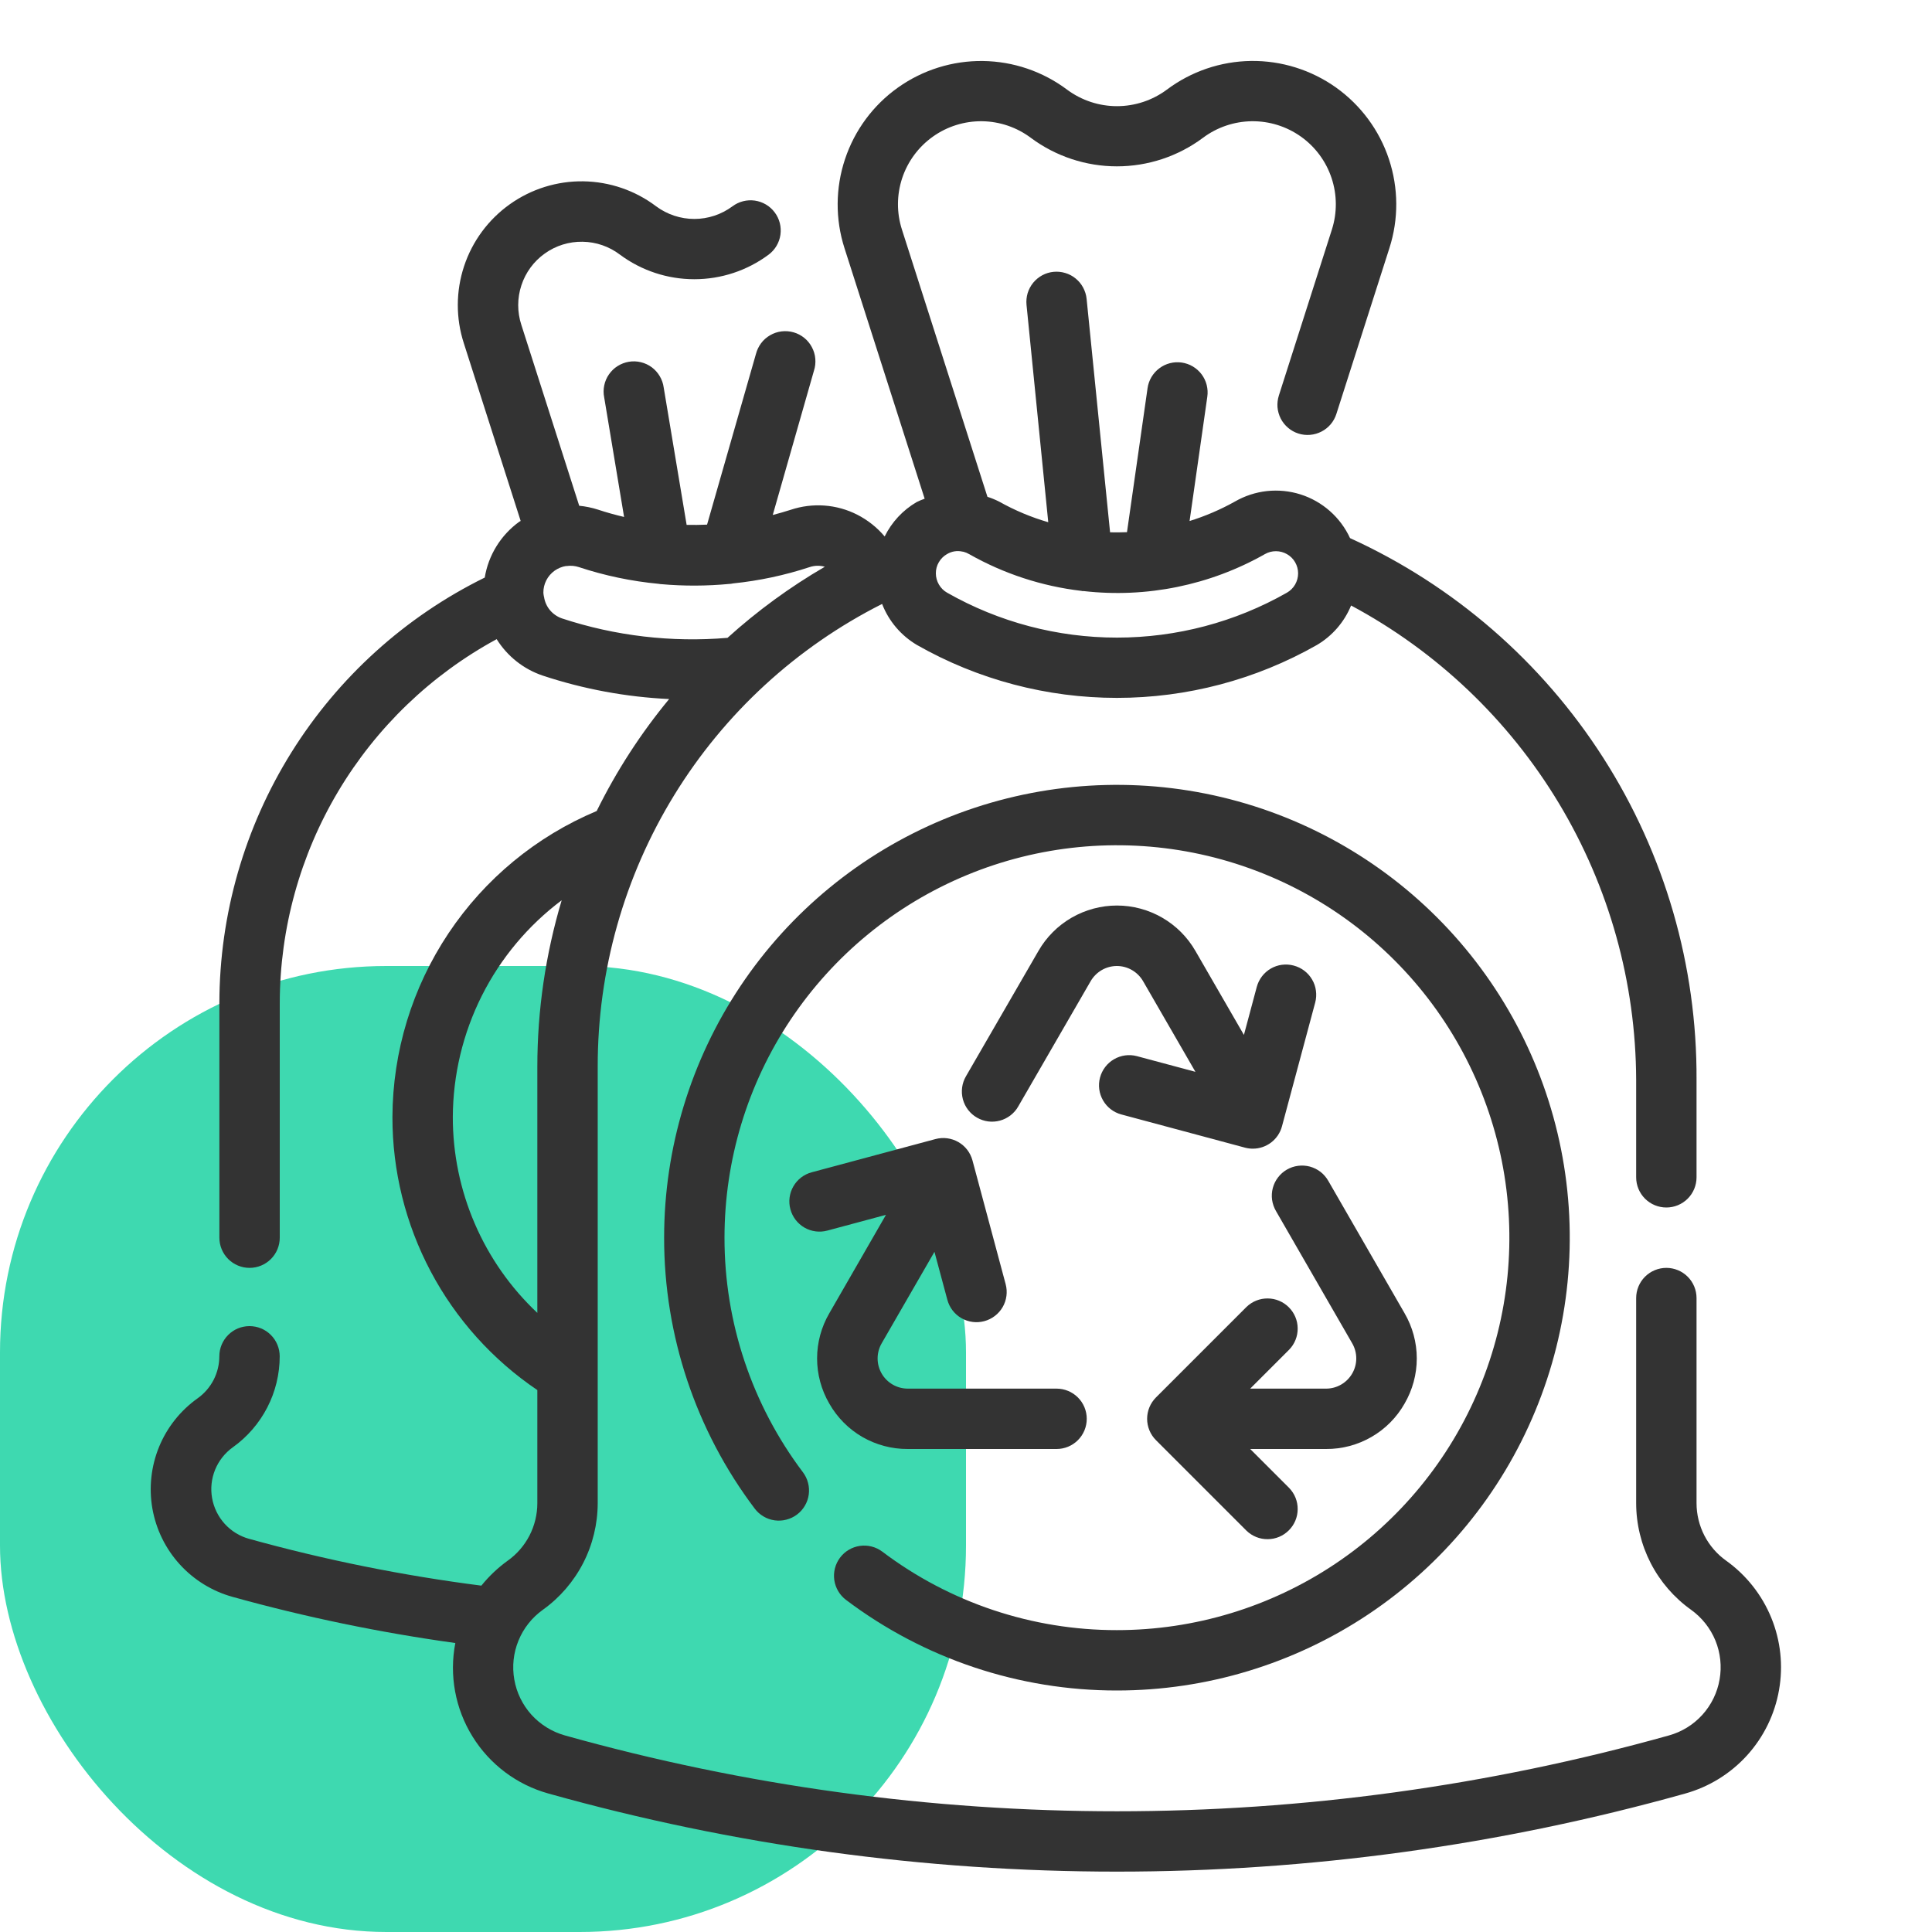 <svg width="40" height="40" viewBox="0 0 40 40" fill="none" xmlns="http://www.w3.org/2000/svg">
<rect y="20" width="20" height="20" rx="8" fill="#3ED9B0"/>
<path d="M17.171 29.062C17.334 29.349 17.571 29.587 17.856 29.752C18.142 29.916 18.466 30.002 18.796 30H21.875C22.041 30 22.2 29.934 22.317 29.817C22.434 29.7 22.5 29.541 22.5 29.375C22.5 29.209 22.434 29.05 22.317 28.933C22.2 28.816 22.041 28.75 21.875 28.75H18.795C18.685 28.75 18.577 28.721 18.482 28.666C18.387 28.611 18.308 28.532 18.254 28.438C18.199 28.343 18.17 28.235 18.17 28.125C18.17 28.015 18.199 27.907 18.254 27.812L19.347 25.918L19.614 26.911C19.657 27.071 19.761 27.208 19.905 27.291C20.049 27.374 20.219 27.396 20.379 27.353C20.539 27.31 20.676 27.205 20.759 27.062C20.842 26.918 20.864 26.748 20.821 26.587L20.134 24.025C20.112 23.946 20.076 23.871 20.026 23.806C19.976 23.741 19.913 23.686 19.842 23.645C19.771 23.604 19.693 23.578 19.611 23.567C19.53 23.556 19.447 23.562 19.368 23.583L16.805 24.271C16.645 24.314 16.509 24.418 16.426 24.562C16.343 24.706 16.321 24.876 16.364 25.036C16.407 25.196 16.511 25.333 16.655 25.416C16.799 25.499 16.969 25.521 17.129 25.478L18.343 25.152L17.171 27.188C17.005 27.472 16.917 27.795 16.917 28.125C16.917 28.454 17.005 28.778 17.171 29.062Z" fill="#333333"/>
<path d="M29.079 29.062C29.245 28.778 29.333 28.454 29.333 28.125C29.333 27.795 29.245 27.472 29.079 27.187L27.5 24.447C27.459 24.376 27.405 24.313 27.34 24.262C27.274 24.212 27.2 24.175 27.12 24.153C27.041 24.132 26.958 24.126 26.876 24.137C26.794 24.147 26.715 24.174 26.644 24.215C26.573 24.256 26.51 24.311 26.46 24.377C26.41 24.442 26.373 24.517 26.352 24.597C26.331 24.676 26.326 24.759 26.337 24.841C26.349 24.923 26.376 25.001 26.417 25.072L27.996 27.812C28.051 27.907 28.08 28.015 28.08 28.125C28.08 28.235 28.051 28.342 27.996 28.437C27.941 28.532 27.862 28.611 27.767 28.666C27.672 28.721 27.565 28.75 27.455 28.75H25.884L26.692 27.942C26.806 27.824 26.869 27.666 26.867 27.502C26.866 27.338 26.8 27.182 26.684 27.066C26.568 26.95 26.412 26.884 26.248 26.883C26.084 26.881 25.926 26.944 25.808 27.058L23.933 28.933C23.816 29.05 23.75 29.209 23.75 29.375C23.75 29.541 23.816 29.7 23.933 29.817L25.808 31.692C25.926 31.806 26.084 31.869 26.248 31.867C26.412 31.866 26.568 31.8 26.684 31.684C26.8 31.568 26.866 31.412 26.867 31.248C26.869 31.084 26.806 30.926 26.692 30.808L25.884 30H27.455C27.784 30.002 28.108 29.916 28.394 29.751C28.679 29.587 28.916 29.349 29.079 29.062Z" fill="#333333"/>
<path d="M26.785 19.991C26.625 19.948 26.454 19.97 26.311 20.053C26.168 20.136 26.063 20.273 26.02 20.433L25.754 21.427L24.75 19.688C24.585 19.402 24.349 19.165 24.063 19C23.778 18.835 23.454 18.748 23.125 18.748C22.795 18.748 22.472 18.835 22.186 19C21.901 19.165 21.664 19.402 21.5 19.688L20 22.282C19.958 22.353 19.931 22.432 19.92 22.513C19.909 22.595 19.914 22.678 19.935 22.758C19.956 22.837 19.992 22.912 20.043 22.978C20.093 23.043 20.155 23.098 20.227 23.139C20.298 23.18 20.377 23.207 20.459 23.218C20.54 23.228 20.623 23.223 20.703 23.201C20.782 23.18 20.857 23.142 20.922 23.092C20.987 23.041 21.042 22.979 21.082 22.907L22.582 20.312C22.637 20.218 22.716 20.139 22.811 20.084C22.906 20.029 23.014 20 23.124 20C23.233 20 23.341 20.029 23.436 20.084C23.531 20.139 23.61 20.218 23.665 20.312L24.75 22.191L23.537 21.866C23.378 21.824 23.208 21.847 23.065 21.93C22.922 22.013 22.818 22.149 22.775 22.309C22.732 22.468 22.754 22.638 22.837 22.782C22.919 22.925 23.055 23.03 23.214 23.073L25.777 23.761C25.83 23.775 25.884 23.782 25.939 23.782C26.077 23.782 26.21 23.736 26.319 23.653C26.428 23.569 26.507 23.451 26.542 23.319L27.23 20.756C27.251 20.677 27.256 20.594 27.245 20.512C27.235 20.431 27.208 20.352 27.166 20.281C27.125 20.21 27.07 20.148 27.005 20.098C26.939 20.048 26.864 20.012 26.785 19.991Z" fill="#333333"/>
<path d="M23.125 35C24.979 35 26.792 34.45 28.334 33.42C29.875 32.39 31.077 30.926 31.786 29.212C32.496 27.5 32.682 25.614 32.32 23.796C31.958 21.977 31.065 20.307 29.754 18.996C28.443 17.685 26.773 16.792 24.954 16.43C23.135 16.068 21.25 16.254 19.537 16.963C17.824 17.673 16.36 18.875 15.33 20.416C14.3 21.958 13.75 23.771 13.75 25.625C13.748 27.649 14.406 29.618 15.625 31.233C15.674 31.299 15.736 31.354 15.807 31.396C15.877 31.438 15.955 31.465 16.037 31.477C16.118 31.488 16.201 31.484 16.28 31.463C16.36 31.443 16.434 31.407 16.5 31.358C16.566 31.309 16.621 31.247 16.663 31.176C16.705 31.106 16.732 31.028 16.744 30.946C16.755 30.865 16.751 30.782 16.73 30.703C16.71 30.623 16.674 30.549 16.625 30.483C15.569 29.084 14.998 27.378 15 25.625C15 24.018 15.476 22.447 16.369 21.111C17.262 19.775 18.531 18.733 20.016 18.118C21.5 17.503 23.134 17.343 24.71 17.656C26.286 17.97 27.734 18.743 28.87 19.88C30.007 21.016 30.78 22.464 31.094 24.04C31.407 25.616 31.247 27.25 30.631 28.734C30.017 30.219 28.975 31.488 27.639 32.381C26.303 33.273 24.732 33.75 23.125 33.75C21.372 33.752 19.666 33.182 18.267 32.125C18.134 32.025 17.968 31.983 17.803 32.006C17.639 32.03 17.491 32.117 17.392 32.25C17.292 32.383 17.25 32.549 17.273 32.713C17.297 32.877 17.384 33.025 17.517 33.125C19.132 34.344 21.101 35.002 23.125 35Z" fill="#333333"/>
<path d="M35.738 32.312C35.548 32.177 35.394 31.998 35.287 31.791C35.181 31.584 35.125 31.354 35.125 31.121V26.875C35.125 26.709 35.059 26.55 34.942 26.433C34.825 26.316 34.666 26.25 34.5 26.25C34.334 26.25 34.175 26.316 34.058 26.433C33.941 26.55 33.875 26.709 33.875 26.875V31.121C33.875 31.553 33.979 31.979 34.176 32.363C34.374 32.747 34.66 33.078 35.012 33.329C35.236 33.49 35.411 33.711 35.516 33.966C35.62 34.222 35.65 34.502 35.602 34.773C35.555 35.045 35.431 35.298 35.246 35.503C35.06 35.708 34.821 35.856 34.555 35.93C27.079 38.024 19.171 38.024 11.695 35.93C11.429 35.855 11.19 35.707 11.004 35.503C10.819 35.298 10.695 35.045 10.648 34.773C10.6 34.501 10.63 34.221 10.735 33.966C10.839 33.711 11.014 33.49 11.239 33.329C11.59 33.078 11.876 32.746 12.074 32.362C12.271 31.979 12.374 31.553 12.375 31.121V22.085C12.372 20.099 12.921 18.151 13.961 16.459C15 14.768 16.49 13.398 18.263 12.504C18.401 12.861 18.657 13.161 18.987 13.355C20.248 14.072 21.674 14.449 23.125 14.449C24.576 14.449 26.002 14.072 27.263 13.355C27.583 13.167 27.832 12.879 27.973 12.536C29.751 13.489 31.238 14.905 32.277 16.634C33.316 18.363 33.868 20.34 33.875 22.357V24.375C33.875 24.541 33.941 24.7 34.058 24.817C34.175 24.934 34.334 25 34.5 25C34.666 25 34.825 24.934 34.942 24.817C35.059 24.7 35.125 24.541 35.125 24.375V22.357C35.137 19.995 34.467 17.68 33.194 15.69C31.921 13.7 30.1 12.12 27.951 11.141C27.852 10.927 27.71 10.736 27.533 10.58C27.357 10.425 27.15 10.307 26.925 10.236C26.701 10.165 26.464 10.142 26.23 10.167C25.996 10.193 25.77 10.267 25.566 10.385C25.269 10.551 24.954 10.686 24.629 10.787L24.996 8.214C25.008 8.132 25.003 8.05 24.983 7.97C24.963 7.891 24.927 7.816 24.878 7.75C24.828 7.684 24.767 7.629 24.696 7.587C24.626 7.545 24.547 7.518 24.466 7.506C24.302 7.483 24.135 7.525 24.003 7.625C23.937 7.674 23.882 7.736 23.84 7.806C23.798 7.877 23.77 7.955 23.759 8.036L23.333 11.018C23.216 11.022 23.1 11.024 22.983 11.021L22.497 6.187C22.489 6.106 22.464 6.027 22.425 5.954C22.387 5.882 22.334 5.818 22.27 5.766C22.207 5.714 22.134 5.675 22.055 5.652C21.977 5.628 21.894 5.62 21.812 5.628C21.731 5.636 21.651 5.66 21.579 5.699C21.507 5.738 21.443 5.791 21.391 5.854C21.339 5.918 21.3 5.991 21.276 6.07C21.253 6.148 21.245 6.231 21.253 6.312L21.703 10.812C21.348 10.709 21.006 10.565 20.684 10.384C20.606 10.345 20.526 10.312 20.444 10.286L18.674 4.754C18.562 4.407 18.564 4.033 18.679 3.687C18.794 3.341 19.017 3.04 19.314 2.829C19.611 2.617 19.968 2.506 20.333 2.51C20.697 2.515 21.051 2.635 21.343 2.854C21.858 3.237 22.483 3.444 23.124 3.444C23.766 3.444 24.391 3.237 24.905 2.854C25.197 2.635 25.551 2.515 25.916 2.51C26.281 2.506 26.637 2.617 26.935 2.829C27.232 3.04 27.454 3.341 27.569 3.687C27.684 4.033 27.686 4.407 27.575 4.754L26.478 8.187C26.453 8.266 26.443 8.348 26.449 8.43C26.456 8.512 26.479 8.592 26.516 8.666C26.554 8.739 26.605 8.804 26.668 8.857C26.731 8.911 26.804 8.951 26.882 8.976C26.96 9.001 27.043 9.01 27.125 9.003C27.207 8.996 27.287 8.973 27.36 8.935C27.433 8.898 27.498 8.846 27.551 8.783C27.604 8.72 27.644 8.647 27.669 8.568L28.766 5.137C28.959 4.538 28.955 3.892 28.756 3.294C28.558 2.697 28.174 2.178 27.661 1.812C27.147 1.447 26.531 1.254 25.901 1.262C25.272 1.27 24.66 1.479 24.157 1.857C23.859 2.078 23.497 2.198 23.125 2.198C22.754 2.198 22.392 2.078 22.094 1.857C21.59 1.479 20.98 1.271 20.35 1.263C19.72 1.255 19.104 1.448 18.591 1.813C18.077 2.178 17.694 2.697 17.495 3.295C17.296 3.892 17.292 4.538 17.484 5.137L19.144 10.325C19.087 10.345 19.032 10.369 18.978 10.395C18.692 10.562 18.462 10.81 18.316 11.107C18.159 10.92 17.965 10.767 17.748 10.656C17.536 10.548 17.305 10.484 17.068 10.467C16.831 10.45 16.593 10.48 16.367 10.556C16.246 10.596 16.122 10.629 15.999 10.662L16.852 7.675C16.878 7.595 16.887 7.511 16.88 7.427C16.873 7.343 16.849 7.262 16.809 7.188C16.77 7.113 16.716 7.048 16.651 6.995C16.585 6.942 16.51 6.903 16.429 6.88C16.348 6.857 16.264 6.851 16.18 6.861C16.097 6.871 16.016 6.899 15.944 6.941C15.871 6.983 15.807 7.039 15.757 7.107C15.707 7.174 15.671 7.251 15.65 7.332L14.639 10.862C14.498 10.868 14.357 10.87 14.216 10.867L13.741 8.022C13.73 7.94 13.702 7.86 13.659 7.788C13.617 7.716 13.56 7.653 13.493 7.603C13.426 7.554 13.349 7.518 13.268 7.499C13.186 7.479 13.102 7.476 13.019 7.49C12.937 7.504 12.858 7.534 12.787 7.579C12.716 7.623 12.656 7.682 12.608 7.751C12.56 7.819 12.527 7.897 12.51 7.979C12.493 8.061 12.492 8.145 12.509 8.227L12.921 10.703C12.74 10.66 12.56 10.611 12.383 10.552C12.256 10.511 12.125 10.484 11.992 10.471L10.794 6.726C10.707 6.46 10.707 6.173 10.795 5.907C10.882 5.641 11.052 5.41 11.28 5.248C11.508 5.085 11.782 5 12.062 5.005C12.342 5.009 12.613 5.103 12.835 5.272C13.281 5.603 13.82 5.781 14.375 5.781C14.93 5.781 15.469 5.603 15.914 5.272C16.047 5.172 16.135 5.024 16.158 4.86C16.181 4.696 16.139 4.529 16.039 4.397C15.94 4.264 15.792 4.177 15.628 4.153C15.464 4.13 15.297 4.172 15.164 4.272C14.936 4.441 14.659 4.533 14.375 4.533C14.091 4.533 13.814 4.441 13.585 4.272C13.151 3.943 12.622 3.762 12.077 3.754C11.532 3.746 10.999 3.913 10.555 4.229C10.111 4.545 9.779 4.994 9.608 5.512C9.437 6.029 9.435 6.588 9.603 7.106L10.78 10.786C10.771 10.792 10.761 10.795 10.752 10.801C10.37 11.077 10.112 11.493 10.036 11.958C8.39 12.768 7.004 14.022 6.033 15.578C5.062 17.134 4.545 18.931 4.542 20.766V25.625C4.542 25.791 4.608 25.95 4.725 26.067C4.842 26.184 5.001 26.25 5.167 26.25C5.333 26.25 5.492 26.184 5.609 26.067C5.726 25.95 5.792 25.791 5.792 25.625V20.766C5.795 19.222 6.213 17.708 7.003 16.383C7.794 15.057 8.927 13.969 10.283 13.233C10.504 13.588 10.842 13.855 11.238 13.988C12.084 14.268 12.964 14.431 13.854 14.473C13.265 15.185 12.762 15.963 12.354 16.791C11.105 17.315 10.038 18.195 9.286 19.322C8.534 20.448 8.13 21.771 8.125 23.125C8.123 24.241 8.396 25.341 8.919 26.327C9.442 27.313 10.2 28.155 11.125 28.78V31.121C11.125 31.354 11.069 31.584 10.963 31.791C10.856 31.998 10.702 32.177 10.512 32.312C10.308 32.459 10.124 32.633 9.966 32.829C8.341 32.621 6.733 32.297 5.154 31.859C4.96 31.805 4.786 31.697 4.651 31.548C4.516 31.398 4.426 31.214 4.391 31.016C4.356 30.818 4.378 30.614 4.454 30.428C4.53 30.242 4.658 30.081 4.821 29.964C5.121 29.75 5.365 29.467 5.534 29.14C5.703 28.812 5.791 28.449 5.791 28.081C5.791 27.915 5.725 27.756 5.608 27.639C5.491 27.521 5.332 27.456 5.166 27.456C5 27.456 4.841 27.521 4.724 27.639C4.607 27.756 4.541 27.915 4.541 28.081C4.541 28.25 4.5 28.417 4.423 28.568C4.345 28.719 4.233 28.849 4.095 28.948C3.738 29.201 3.46 29.55 3.294 29.954C3.128 30.359 3.08 30.802 3.155 31.233C3.231 31.664 3.427 32.065 3.722 32.389C4.016 32.712 4.396 32.946 4.817 33.062C6.331 33.483 7.871 33.801 9.427 34.017C9.298 34.684 9.425 35.376 9.783 35.953C10.14 36.531 10.703 36.953 11.358 37.134C15.188 38.207 19.147 38.75 23.125 38.75C27.103 38.75 31.062 38.206 34.892 37.133C35.385 36.995 35.828 36.721 36.172 36.342C36.516 35.962 36.745 35.493 36.833 34.989C36.922 34.485 36.866 33.966 36.672 33.493C36.478 33.019 36.154 32.61 35.738 32.312ZM22.386 12.233C22.394 12.233 22.402 12.238 22.41 12.238H22.439C23.738 12.385 25.051 12.117 26.189 11.472C26.259 11.432 26.338 11.411 26.418 11.412C26.499 11.412 26.578 11.434 26.647 11.474C26.717 11.514 26.775 11.572 26.815 11.642C26.855 11.712 26.876 11.791 26.876 11.871C26.876 11.952 26.854 12.032 26.814 12.102C26.773 12.173 26.714 12.231 26.644 12.271C25.572 12.881 24.359 13.201 23.126 13.201C21.893 13.201 20.681 12.881 19.609 12.271C19.538 12.231 19.48 12.173 19.439 12.102C19.398 12.032 19.376 11.952 19.376 11.871C19.375 11.79 19.396 11.711 19.437 11.641C19.477 11.571 19.535 11.513 19.605 11.473C19.702 11.414 19.818 11.395 19.929 11.421C19.936 11.421 19.942 11.424 19.949 11.424C19.99 11.435 20.029 11.451 20.066 11.473C20.781 11.878 21.57 12.137 22.386 12.233ZM11.261 12.353C11.261 12.341 11.256 12.329 11.255 12.318C11.255 12.306 11.25 12.287 11.25 12.271C11.249 12.181 11.27 12.094 11.311 12.014C11.351 11.935 11.411 11.867 11.483 11.815C11.553 11.766 11.632 11.733 11.716 11.719C11.722 11.719 11.729 11.719 11.734 11.719C11.818 11.707 11.904 11.715 11.984 11.741C12.522 11.919 13.078 12.035 13.641 12.088C13.654 12.088 13.665 12.094 13.677 12.094H13.687C14.159 12.136 14.634 12.134 15.105 12.089H15.115C15.136 12.089 15.155 12.081 15.177 12.079C15.716 12.024 16.246 11.911 16.76 11.742C16.862 11.707 16.973 11.704 17.077 11.734C16.356 12.153 15.681 12.646 15.062 13.206C13.904 13.304 12.737 13.167 11.633 12.803C11.536 12.769 11.45 12.709 11.384 12.63C11.319 12.551 11.277 12.455 11.263 12.353H11.261ZM9.375 23.125C9.379 22.254 9.584 21.396 9.975 20.617C10.366 19.839 10.932 19.162 11.629 18.639C11.295 19.757 11.125 20.918 11.125 22.085V27.182C10.572 26.662 10.131 26.033 9.83 25.335C9.529 24.637 9.374 23.885 9.375 23.125Z" fill="#333333"/>
</svg>
